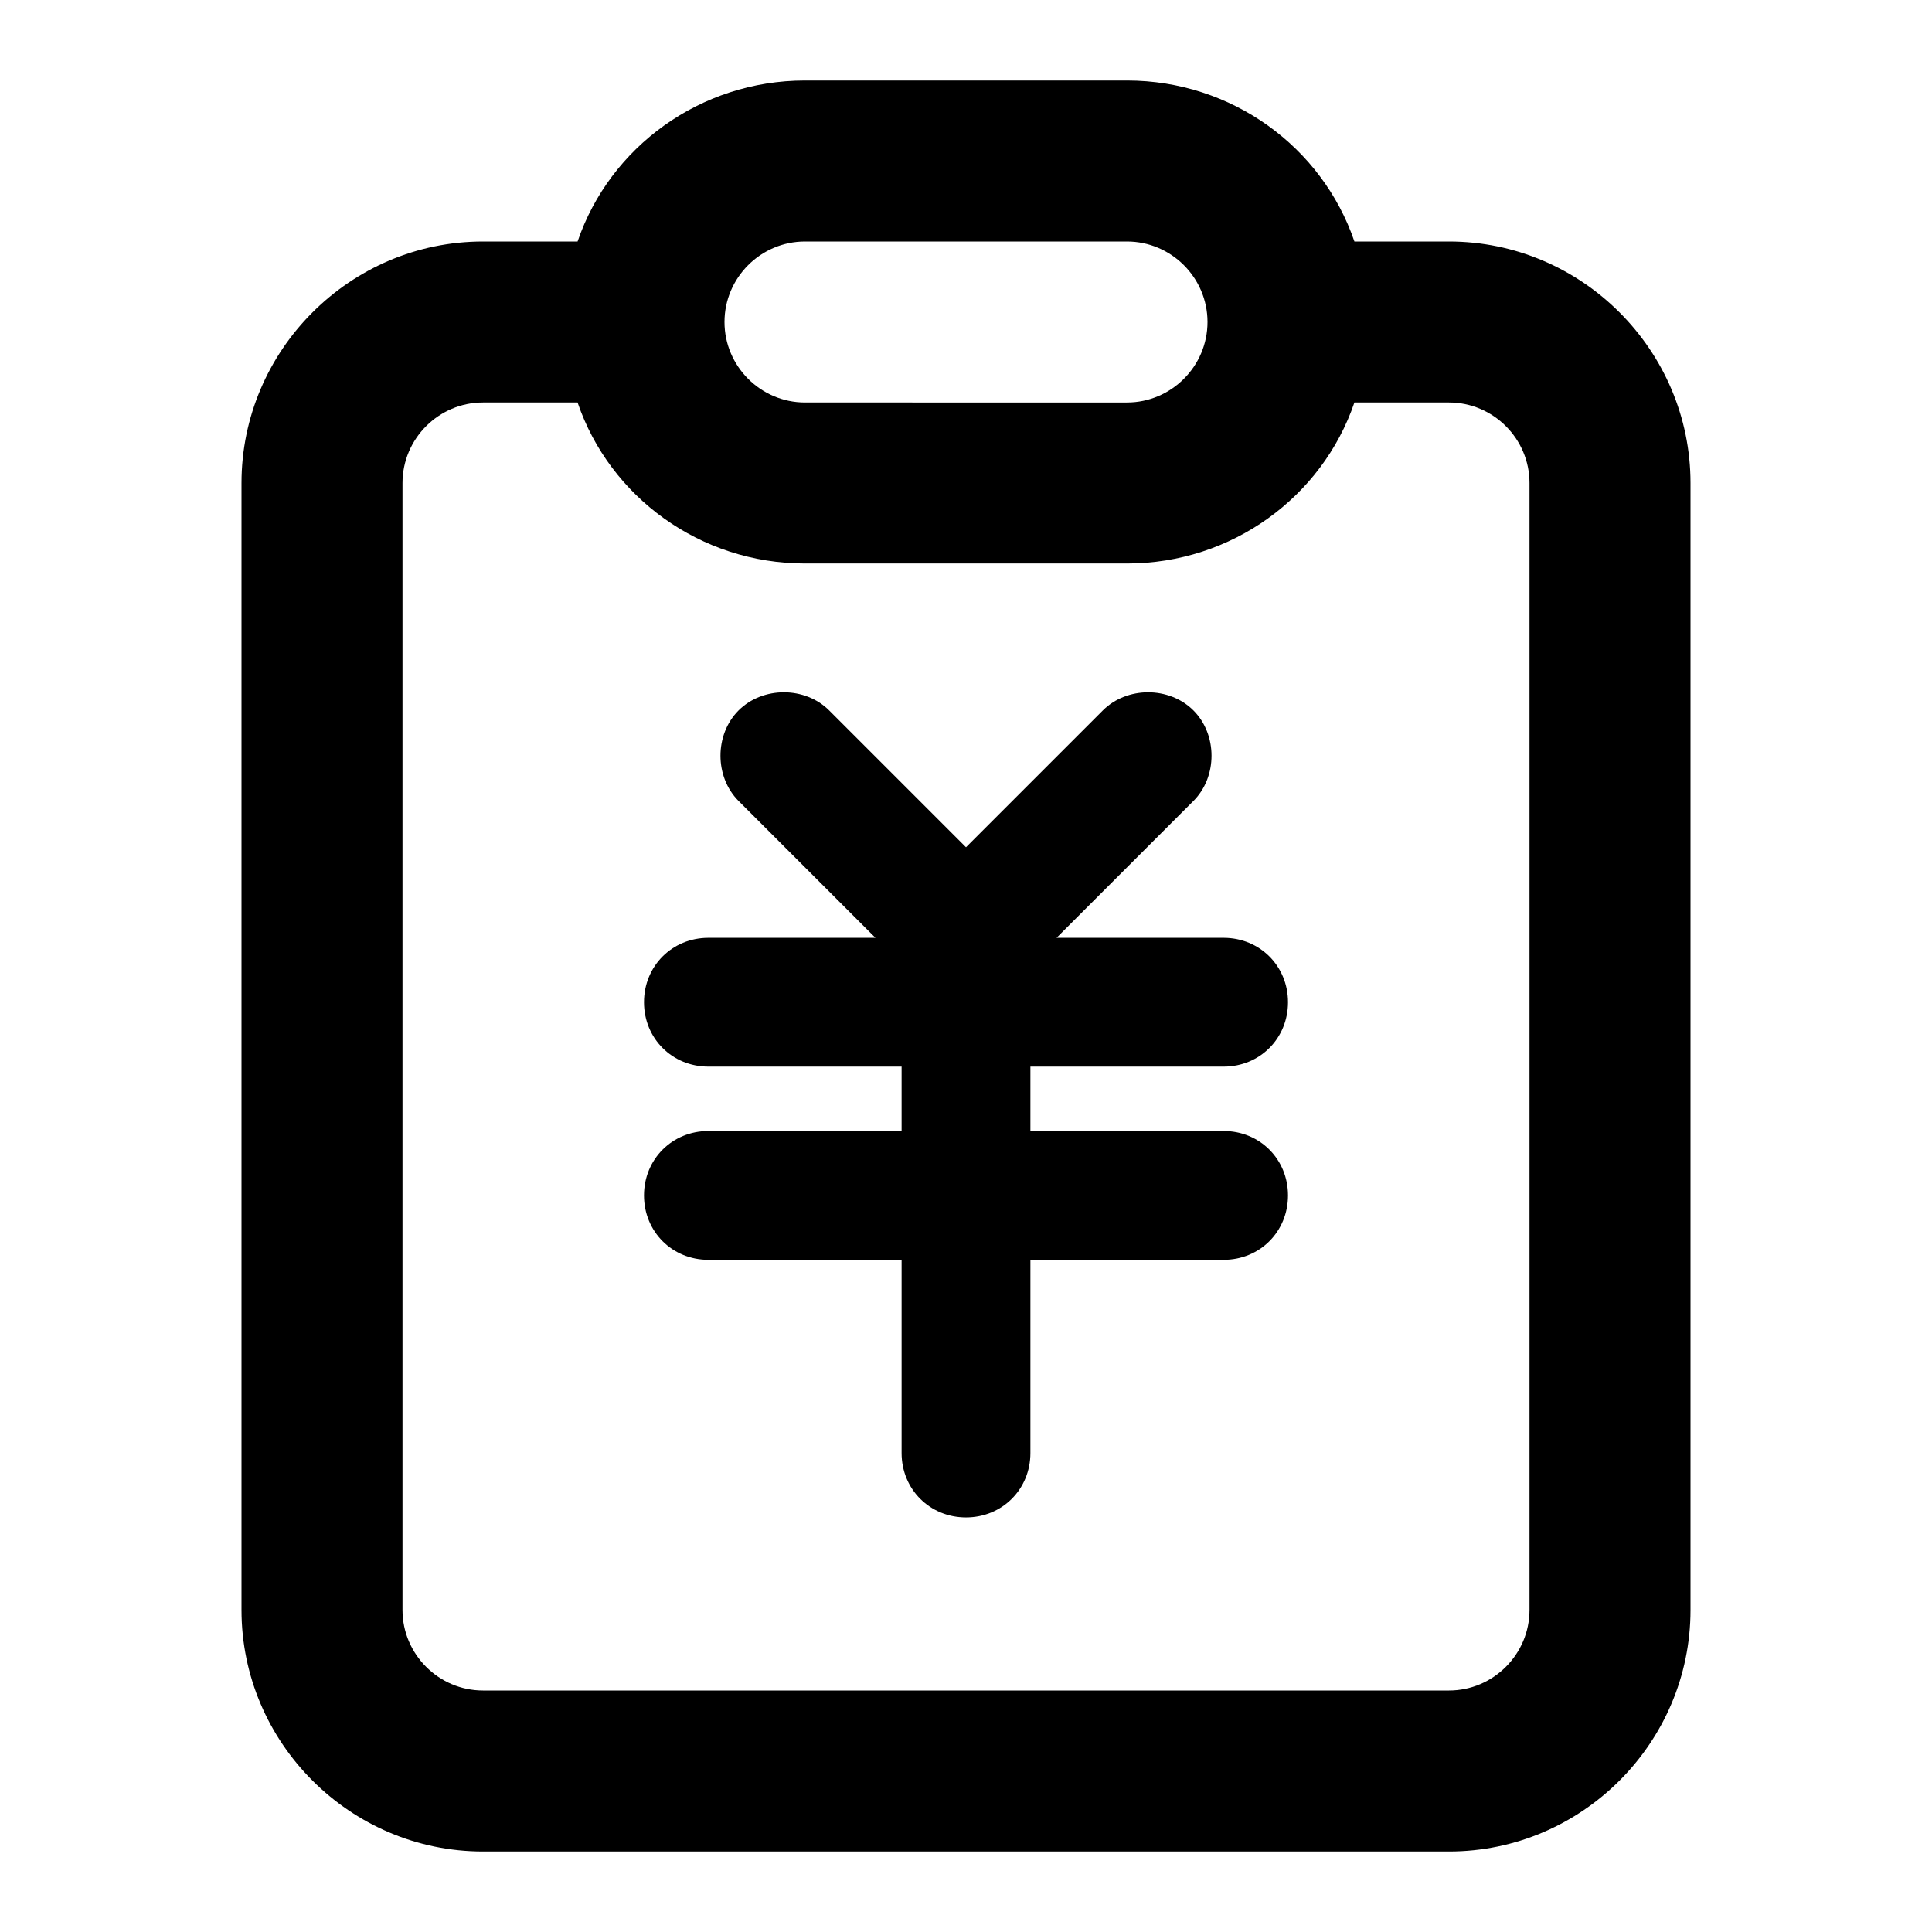<?xml version="1.0" encoding="utf-8"?>
<!-- Generator: Adobe Illustrator 22.1.0, SVG Export Plug-In . SVG Version: 6.00 Build 0)  -->
<svg version="1.1" id="Layer_1" xmlns="http://www.w3.org/2000/svg" xmlns:xlink="http://www.w3.org/1999/xlink" x="0px" y="0px"
	 viewBox="0 0 96 96" style="enable-background:new 0 0 96 96;" xml:space="preserve">
<g>
	<path d="M72,12h-4.7C65.7,7.3,61.2,4,56,4H40c-5.2,0-9.7,3.3-11.3,8H24c-6.6,0-12,5.4-12,12v56c0,6.6,5.4,12,12,12h48
		c6.6,0,12-5.4,12-12V24C84,17.4,78.6,12,72,12z M40,12h16c2.2,0,4,1.8,4,4s-1.8,4-4,4H40c-2.2,0-4-1.8-4-4S37.8,12,40,12z M76,80
		c0,2.2-1.8,4-4,4H24c-2.2,0-4-1.8-4-4V24c0-2.2,1.8-4,4-4h4.7c1.6,4.7,6.1,8,11.3,8h16c5.2,0,9.7-3.3,11.3-8H72c2.2,0,4,1.8,4,4V80
		z"/>
	<path d="M60.8,53c1.8,0,3.2-1.4,3.2-3.2c0-1.8-1.4-3.2-3.2-3.2h-8.3l6.8-6.8c1.2-1.2,1.2-3.3,0-4.5c-1.2-1.2-3.3-1.2-4.5,0L48,42.1
		l-6.8-6.8c-1.2-1.2-3.3-1.2-4.5,0s-1.2,3.3,0,4.5l6.8,6.8h-8.3c-1.8,0-3.2,1.4-3.2,3.2c0,1.8,1.4,3.2,3.2,3.2h9.6v3.2h-9.6
		c-1.8,0-3.2,1.4-3.2,3.2s1.4,3.2,3.2,3.2h9.6v9.6c0,1.8,1.4,3.2,3.2,3.2s3.2-1.4,3.2-3.2v-9.6h9.6c1.8,0,3.2-1.4,3.2-3.2
		s-1.4-3.2-3.2-3.2h-9.6V53H60.8z"/>
</g>
</svg>
